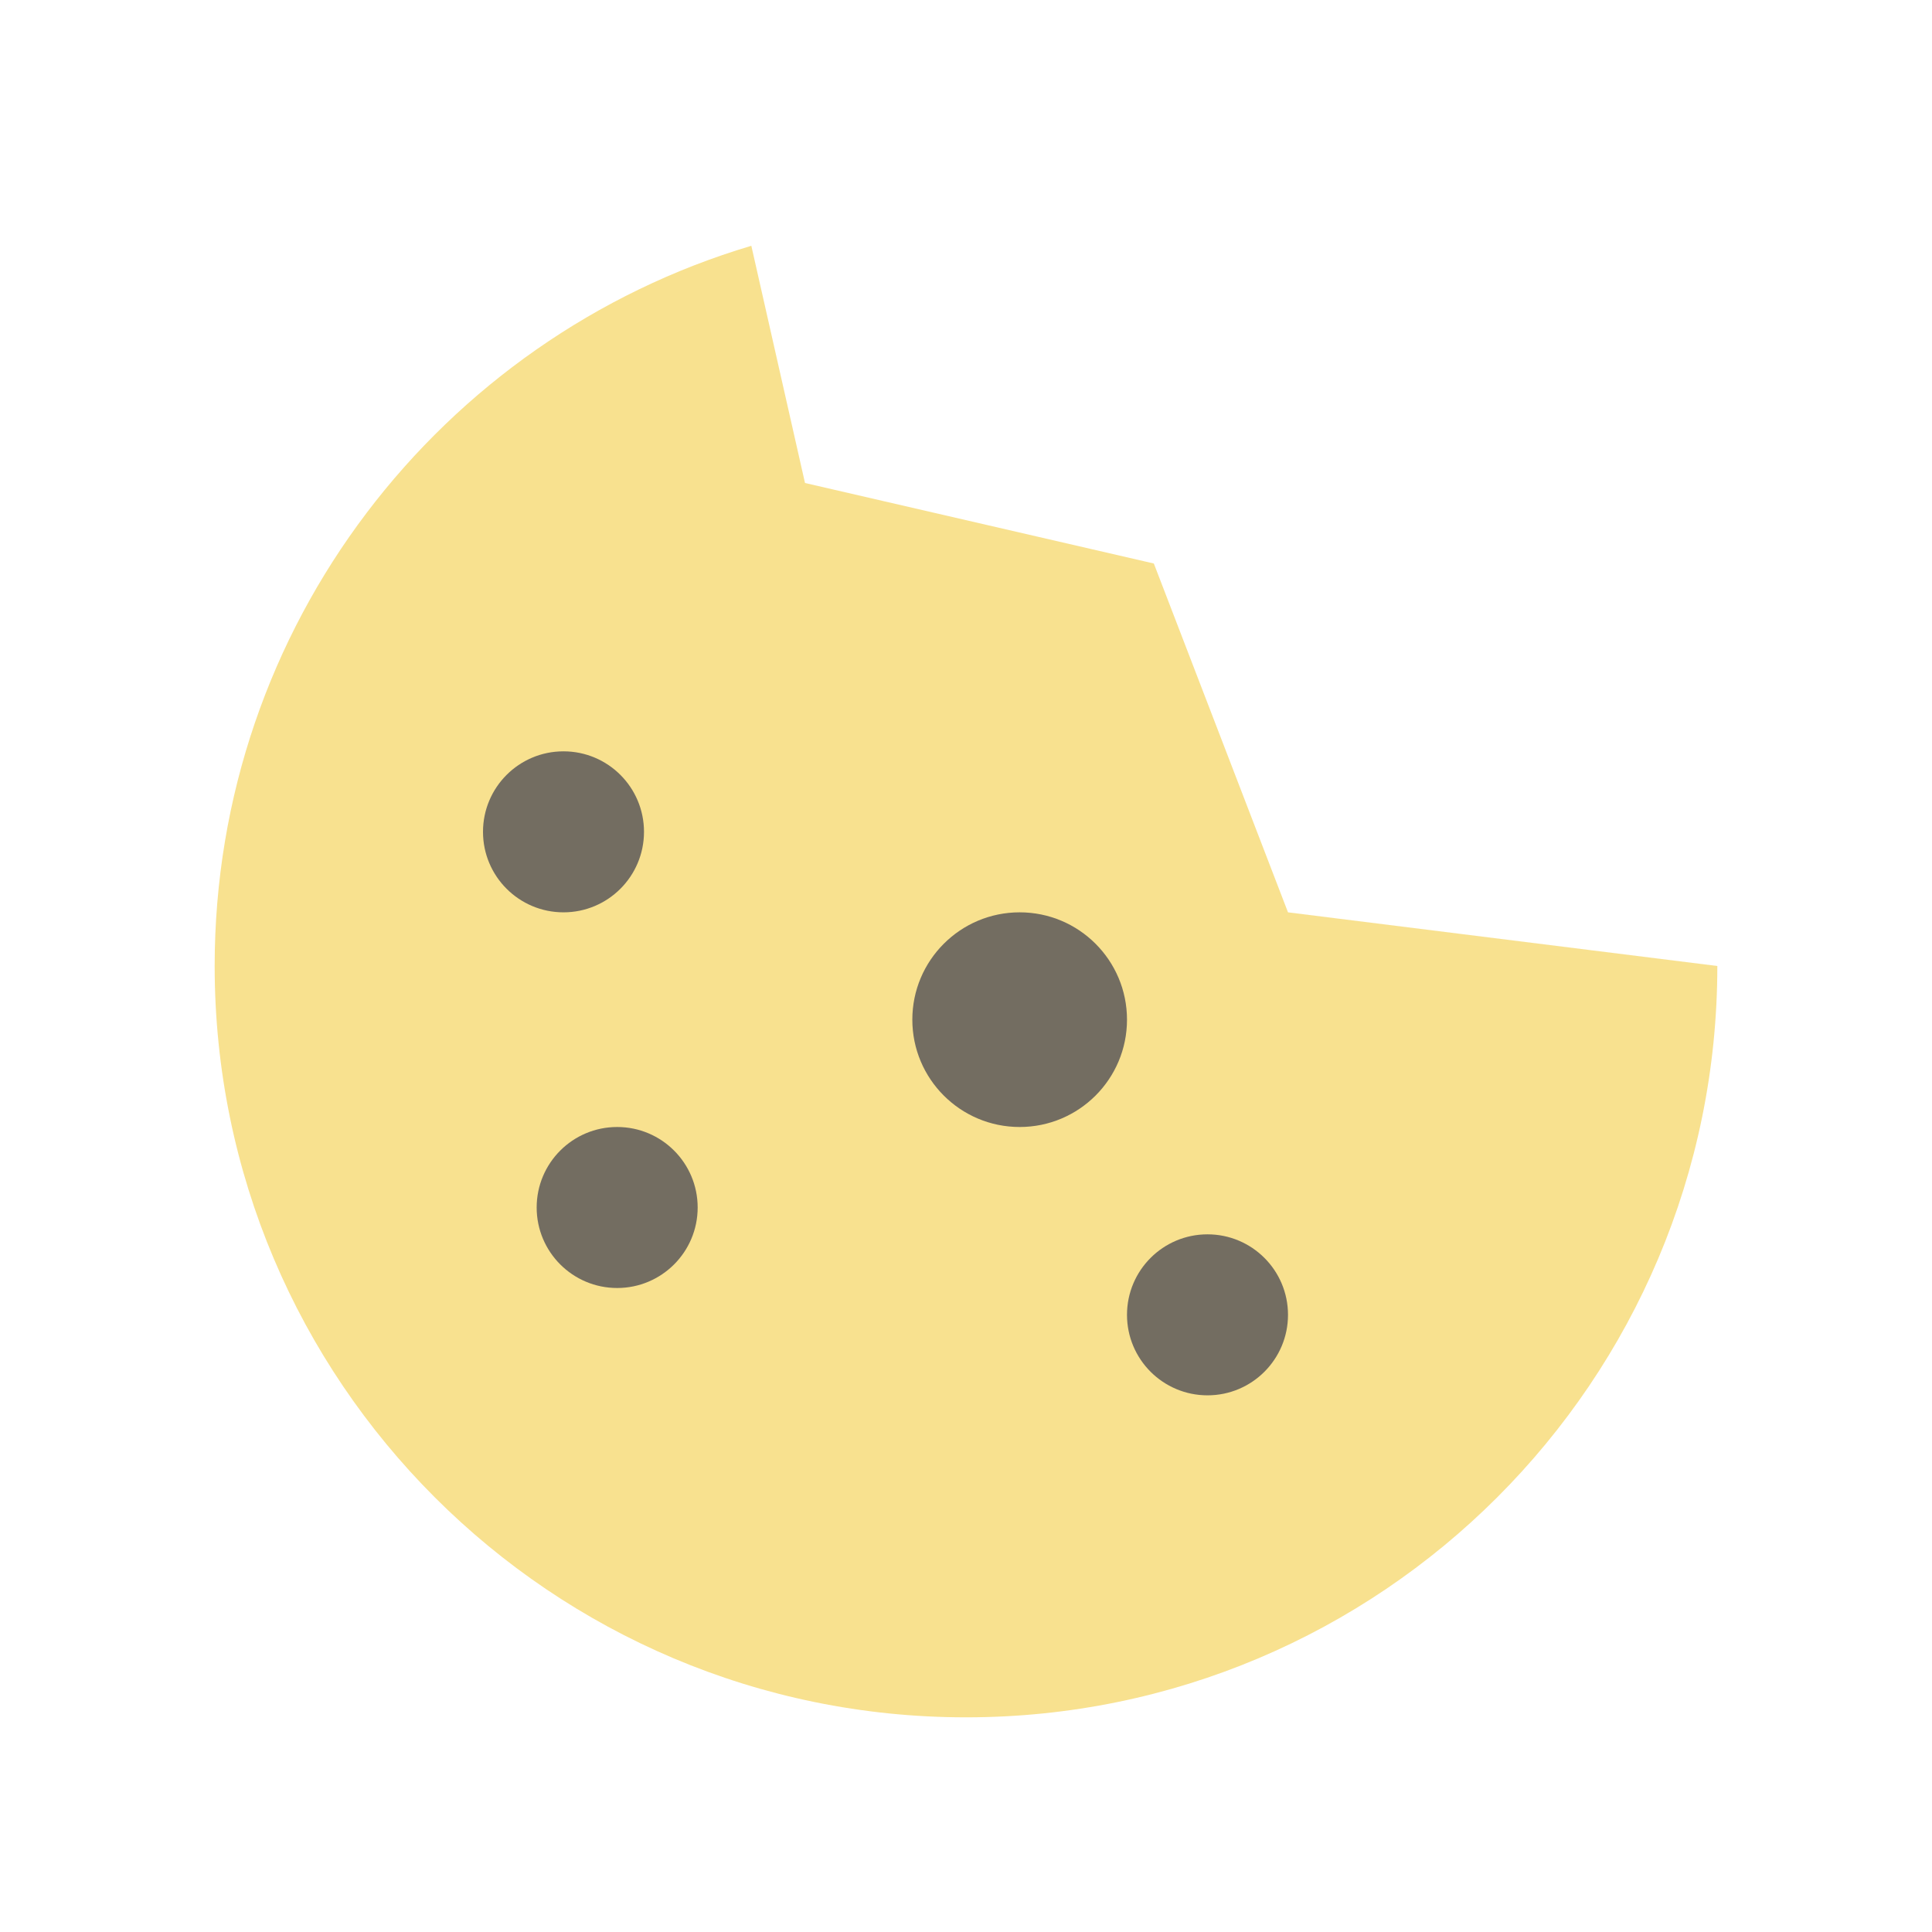 <svg width="36" height="36" viewBox="0 0 36 36" fill="none" xmlns="http://www.w3.org/2000/svg">
<path fill-rule="evenodd" clip-rule="evenodd" d="M18 32C25.732 32 32 25.732 32 18L24 17L21.5 10.5L15 9L14 4.58C8.217 6.301 4 11.658 4 18C4 25.732 10.268 32 18 32Z" fill="#F8E18F"/>
<circle cx="10.5" cy="15.5" r="1.5" fill="#736D61"/>
<circle cx="11.5" cy="22.5" r="1.5" fill="#736D61"/>
<circle cx="19" cy="19" r="2" fill="#736D61"/>
<circle cx="22.5" cy="24.5" r="1.5" fill="#736D61"/>
</svg>
